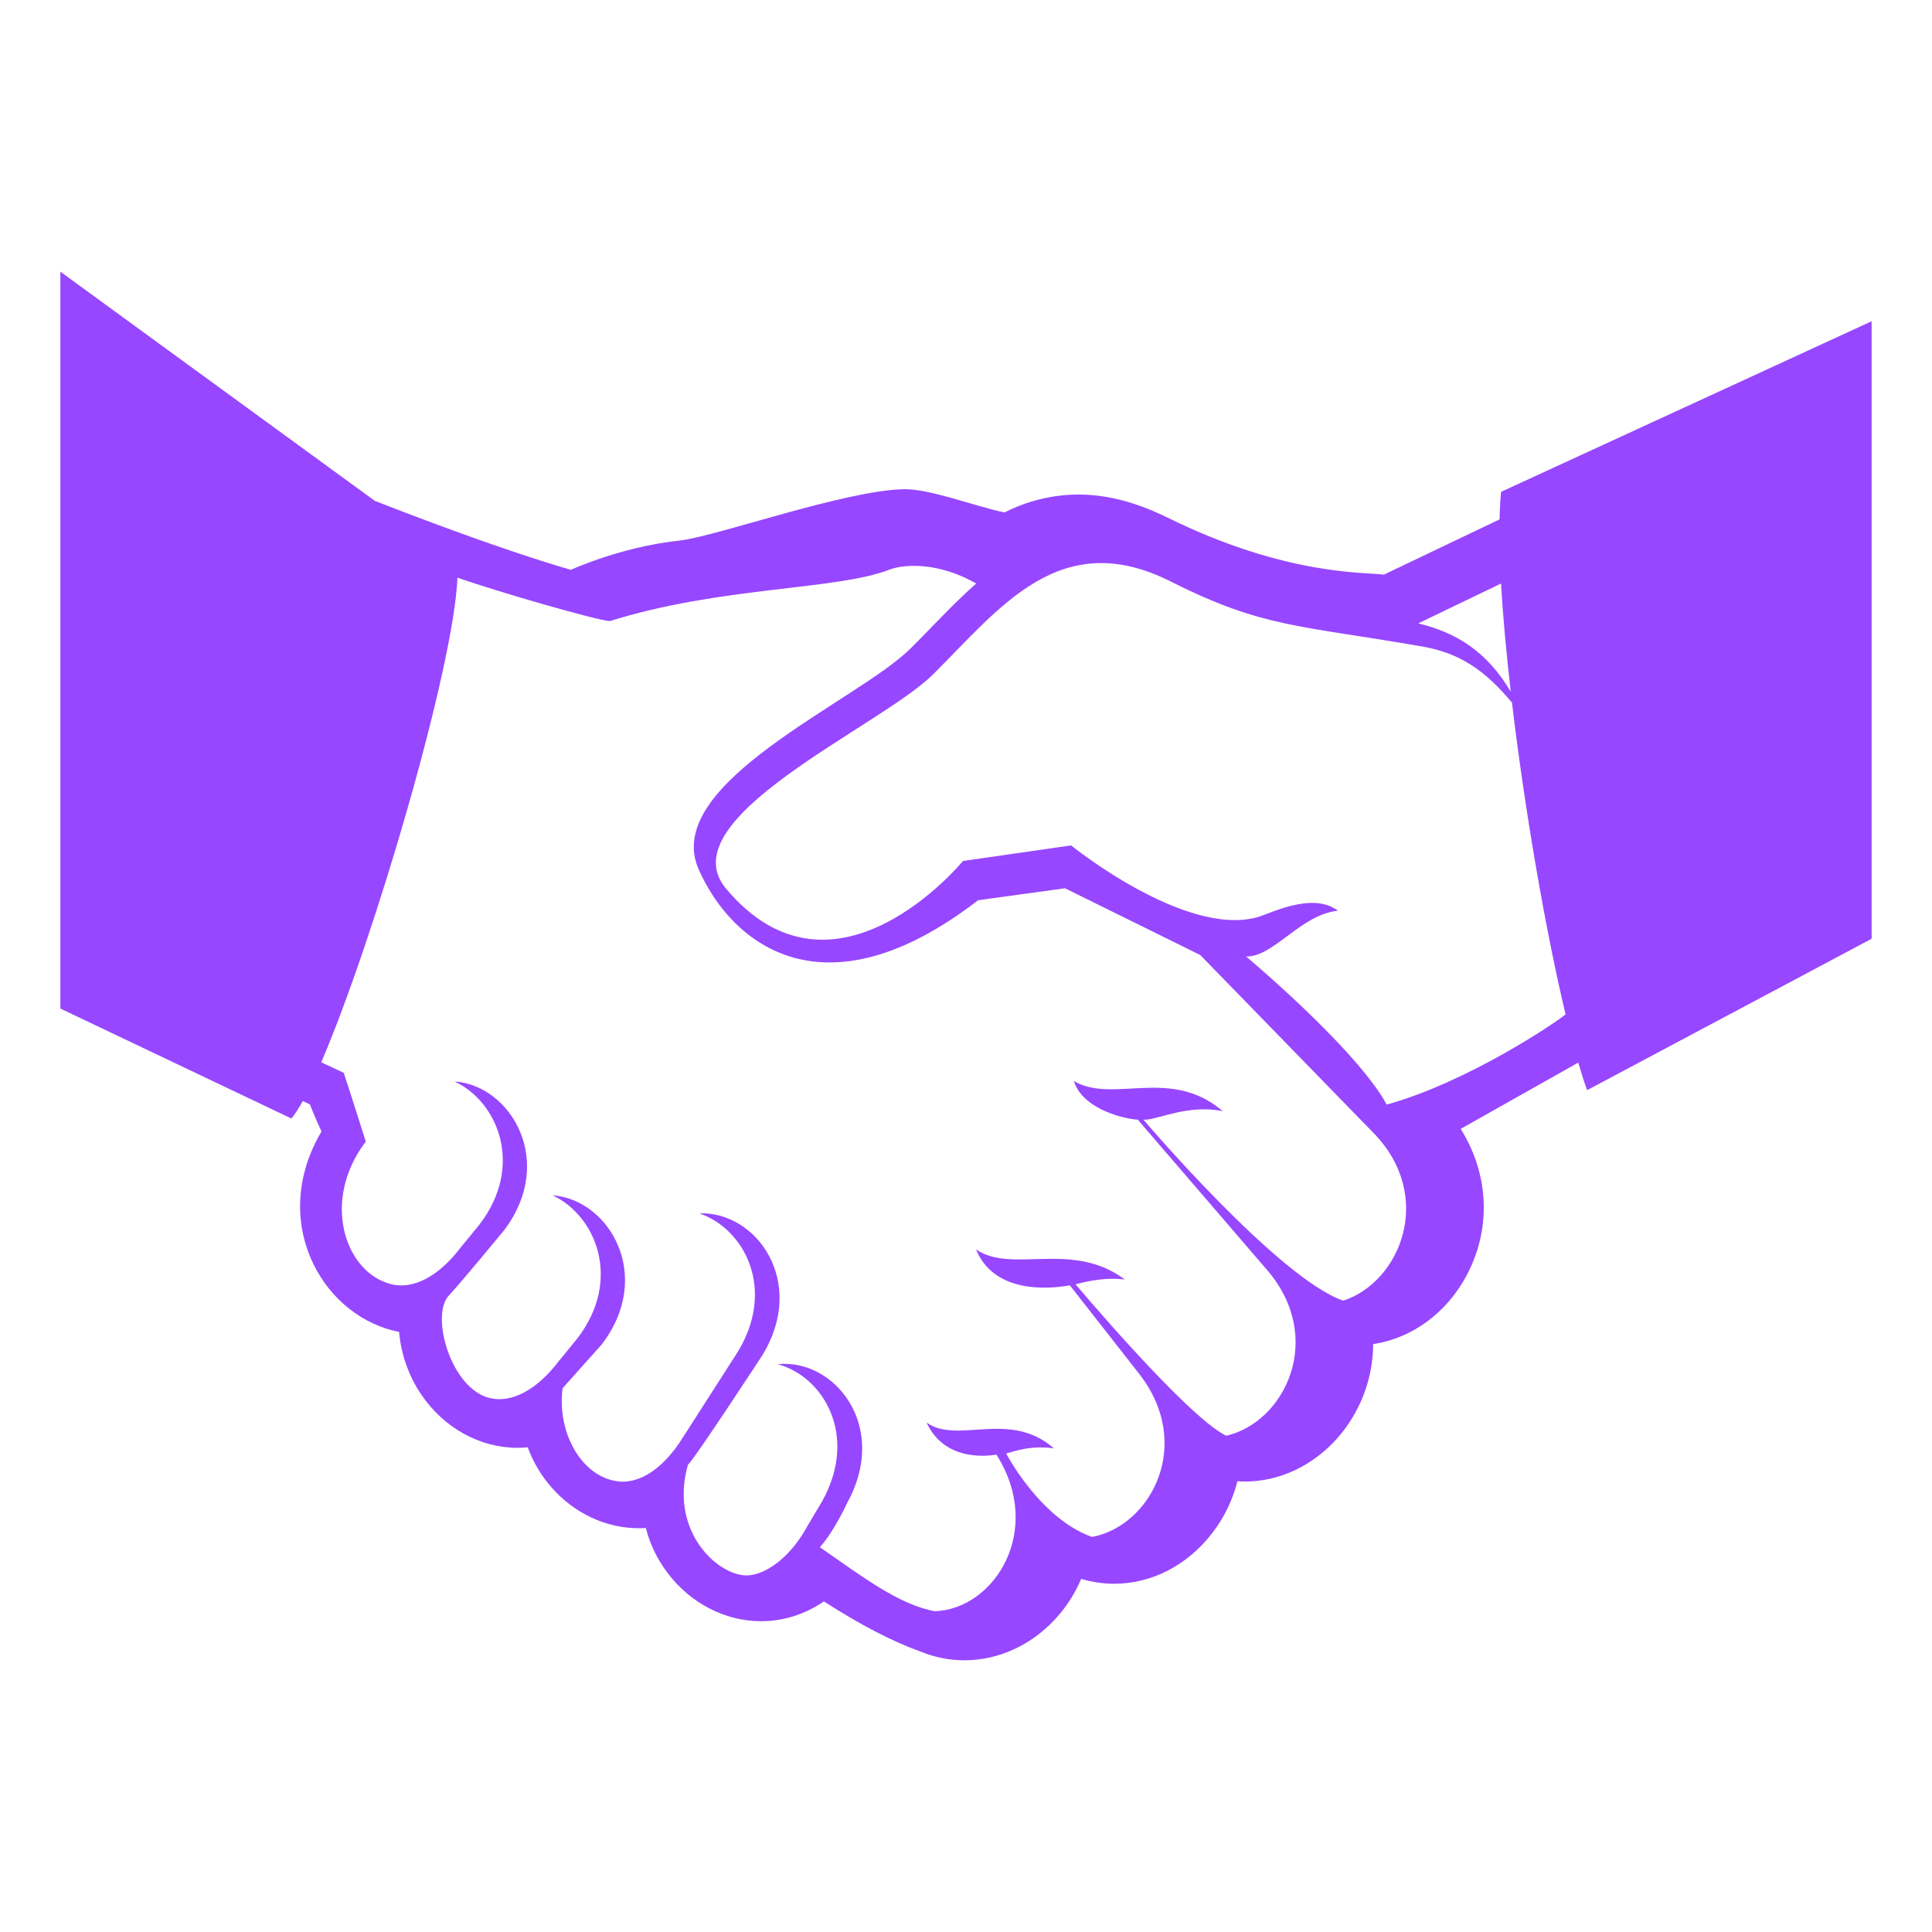 <svg width="70" height="70" viewBox="0 0 70 70" fill="none" xmlns="http://www.w3.org/2000/svg">
<path d="M54.387 17.82C54.357 18.116 54.34 18.453 54.332 18.818L50.139 20.821C49.551 20.724 46.639 20.894 42.294 18.75C41.193 18.207 40.117 17.918 39.083 17.918C38.148 17.919 37.226 18.142 36.393 18.569C35.296 18.331 33.716 17.723 32.792 17.725C30.701 17.736 25.946 19.439 24.629 19.585C23.341 19.726 22.014 20.08 20.678 20.645C18.251 19.938 15.209 18.784 13.579 18.146L2.188 9.844V36.542L10.559 40.526C10.681 40.383 10.819 40.165 10.97 39.893L11.229 40.014C11.356 40.342 11.496 40.669 11.649 40.994C10.731 42.54 10.621 44.283 11.355 45.797C11.984 47.094 13.156 48.004 14.46 48.258C14.532 49.066 14.803 49.847 15.26 50.524C16.08 51.734 17.384 52.457 18.75 52.457C18.874 52.457 18.997 52.451 19.12 52.438C19.314 52.964 19.6 53.454 19.971 53.878C20.796 54.826 21.951 55.37 23.138 55.37C23.226 55.37 23.312 55.367 23.398 55.361C23.548 55.934 23.805 56.477 24.164 56.96C24.99 58.076 26.264 58.74 27.575 58.74C28.388 58.74 29.166 58.49 29.852 58.023C31.177 58.874 32.33 59.473 33.353 59.84C33.866 60.049 34.4 60.156 34.944 60.156C36.233 60.156 37.483 59.555 38.375 58.502C38.707 58.111 38.976 57.673 39.173 57.205C39.558 57.322 39.959 57.381 40.362 57.383C41.731 57.383 43.029 56.712 43.927 55.539C44.354 54.984 44.663 54.347 44.835 53.668C44.929 53.675 45.022 53.678 45.115 53.678C46.698 53.678 48.212 52.749 49.065 51.254C49.511 50.476 49.748 49.596 49.752 48.699C51.317 48.466 52.694 47.354 53.364 45.732C54.025 44.134 53.845 42.371 52.923 40.901L57.183 38.5C57.293 38.874 57.4 39.219 57.504 39.499L67.812 34.013V11.64L54.387 17.82ZM54.386 21.142C54.453 22.326 54.577 23.663 54.737 25.06C53.862 23.59 52.757 22.919 51.386 22.586L54.386 21.142ZM48.667 47.125C46.318 46.317 41.428 40.568 41.428 40.568H41.524C42.022 40.533 43.097 40.009 44.303 40.26C42.409 38.632 40.325 40.009 38.907 39.166C39.236 40.222 40.819 40.554 41.224 40.567L45.91 46.016C48.032 48.483 46.554 51.534 44.427 52.02C43 51.325 38.969 46.531 38.969 46.531C39.107 46.506 39.924 46.25 40.756 46.36C38.835 44.922 36.656 46.169 35.363 45.267C36.096 47.077 38.51 46.613 38.763 46.57L41.269 49.77C43.275 52.329 41.699 55.286 39.569 55.686C37.68 55.022 36.454 52.66 36.454 52.66C36.644 52.629 37.281 52.346 38.186 52.477C36.575 51.065 34.699 52.346 33.572 51.542C34.268 53.06 36.005 52.714 36.102 52.703C37.839 55.439 36.038 58.291 33.886 58.377H33.883L33.881 58.378C32.588 58.154 31.234 57.12 29.705 56.059C30.23 55.477 30.694 54.455 30.694 54.455C32.23 51.674 30.237 49.215 28.179 49.427C29.848 49.883 31.1 52.013 29.797 54.379L29.225 55.342C28.604 56.474 27.634 57.157 26.921 57.073C25.822 56.94 24.275 55.336 24.925 53.074C25.177 52.844 27.603 49.133 27.603 49.133C29.271 46.447 27.398 43.876 25.336 43.963C26.978 44.518 28.13 46.721 26.714 49.007L24.742 52.081C24.069 53.168 23.198 53.784 22.368 53.67C21.08 53.495 20.176 51.924 20.383 50.302C20.372 50.311 21.803 48.711 21.803 48.711C23.704 46.227 22.076 43.454 20.017 43.308C21.599 44.045 22.542 46.368 20.927 48.483L20.229 49.338C19.463 50.342 18.541 50.853 17.734 50.652C16.325 50.298 15.592 47.662 16.259 46.944C16.782 46.378 18.254 44.588 18.254 44.588C20.153 42.103 18.528 39.33 16.466 39.182C18.05 39.922 18.993 42.245 17.378 44.36L16.68 45.213C15.91 46.226 14.984 46.735 14.172 46.528C12.479 46.099 11.633 43.485 13.253 41.363C13.253 41.363 12.703 39.616 12.454 38.869L11.639 38.49C13.552 34.033 16.441 24.196 16.575 20.928C17.983 21.43 21.702 22.5 22.097 22.502L22.095 22.504C26.098 21.246 30.294 21.385 32.208 20.646C32.828 20.409 34.062 20.394 35.37 21.142C34.553 21.859 33.781 22.712 32.979 23.507C31.062 25.409 23.938 28.375 25.312 31.494C26.497 34.186 29.836 36.94 35.438 32.617L38.587 32.184L43.486 34.601L49.764 41.048C52.003 43.343 50.736 46.458 48.667 47.125ZM50.242 40.021C49.523 38.676 47.279 36.47 45.162 34.666L45.149 34.653C46.126 34.693 47.151 33.12 48.475 32.998C47.55 32.292 46.016 33.108 45.538 33.237C42.903 33.946 38.808 30.631 38.808 30.631L34.891 31.195C34.891 31.195 30.231 36.881 26.306 32.197C24.174 29.653 31.899 26.33 33.802 24.439C36.24 22.016 38.413 19.052 42.423 21.071C45.755 22.751 47.067 22.647 51.536 23.425C52.869 23.658 53.792 24.268 54.782 25.459C55.248 29.379 56.001 33.727 56.724 36.752C56.351 37.066 53.154 39.216 50.242 40.021Z" fill="#9747FF"/>
</svg>
